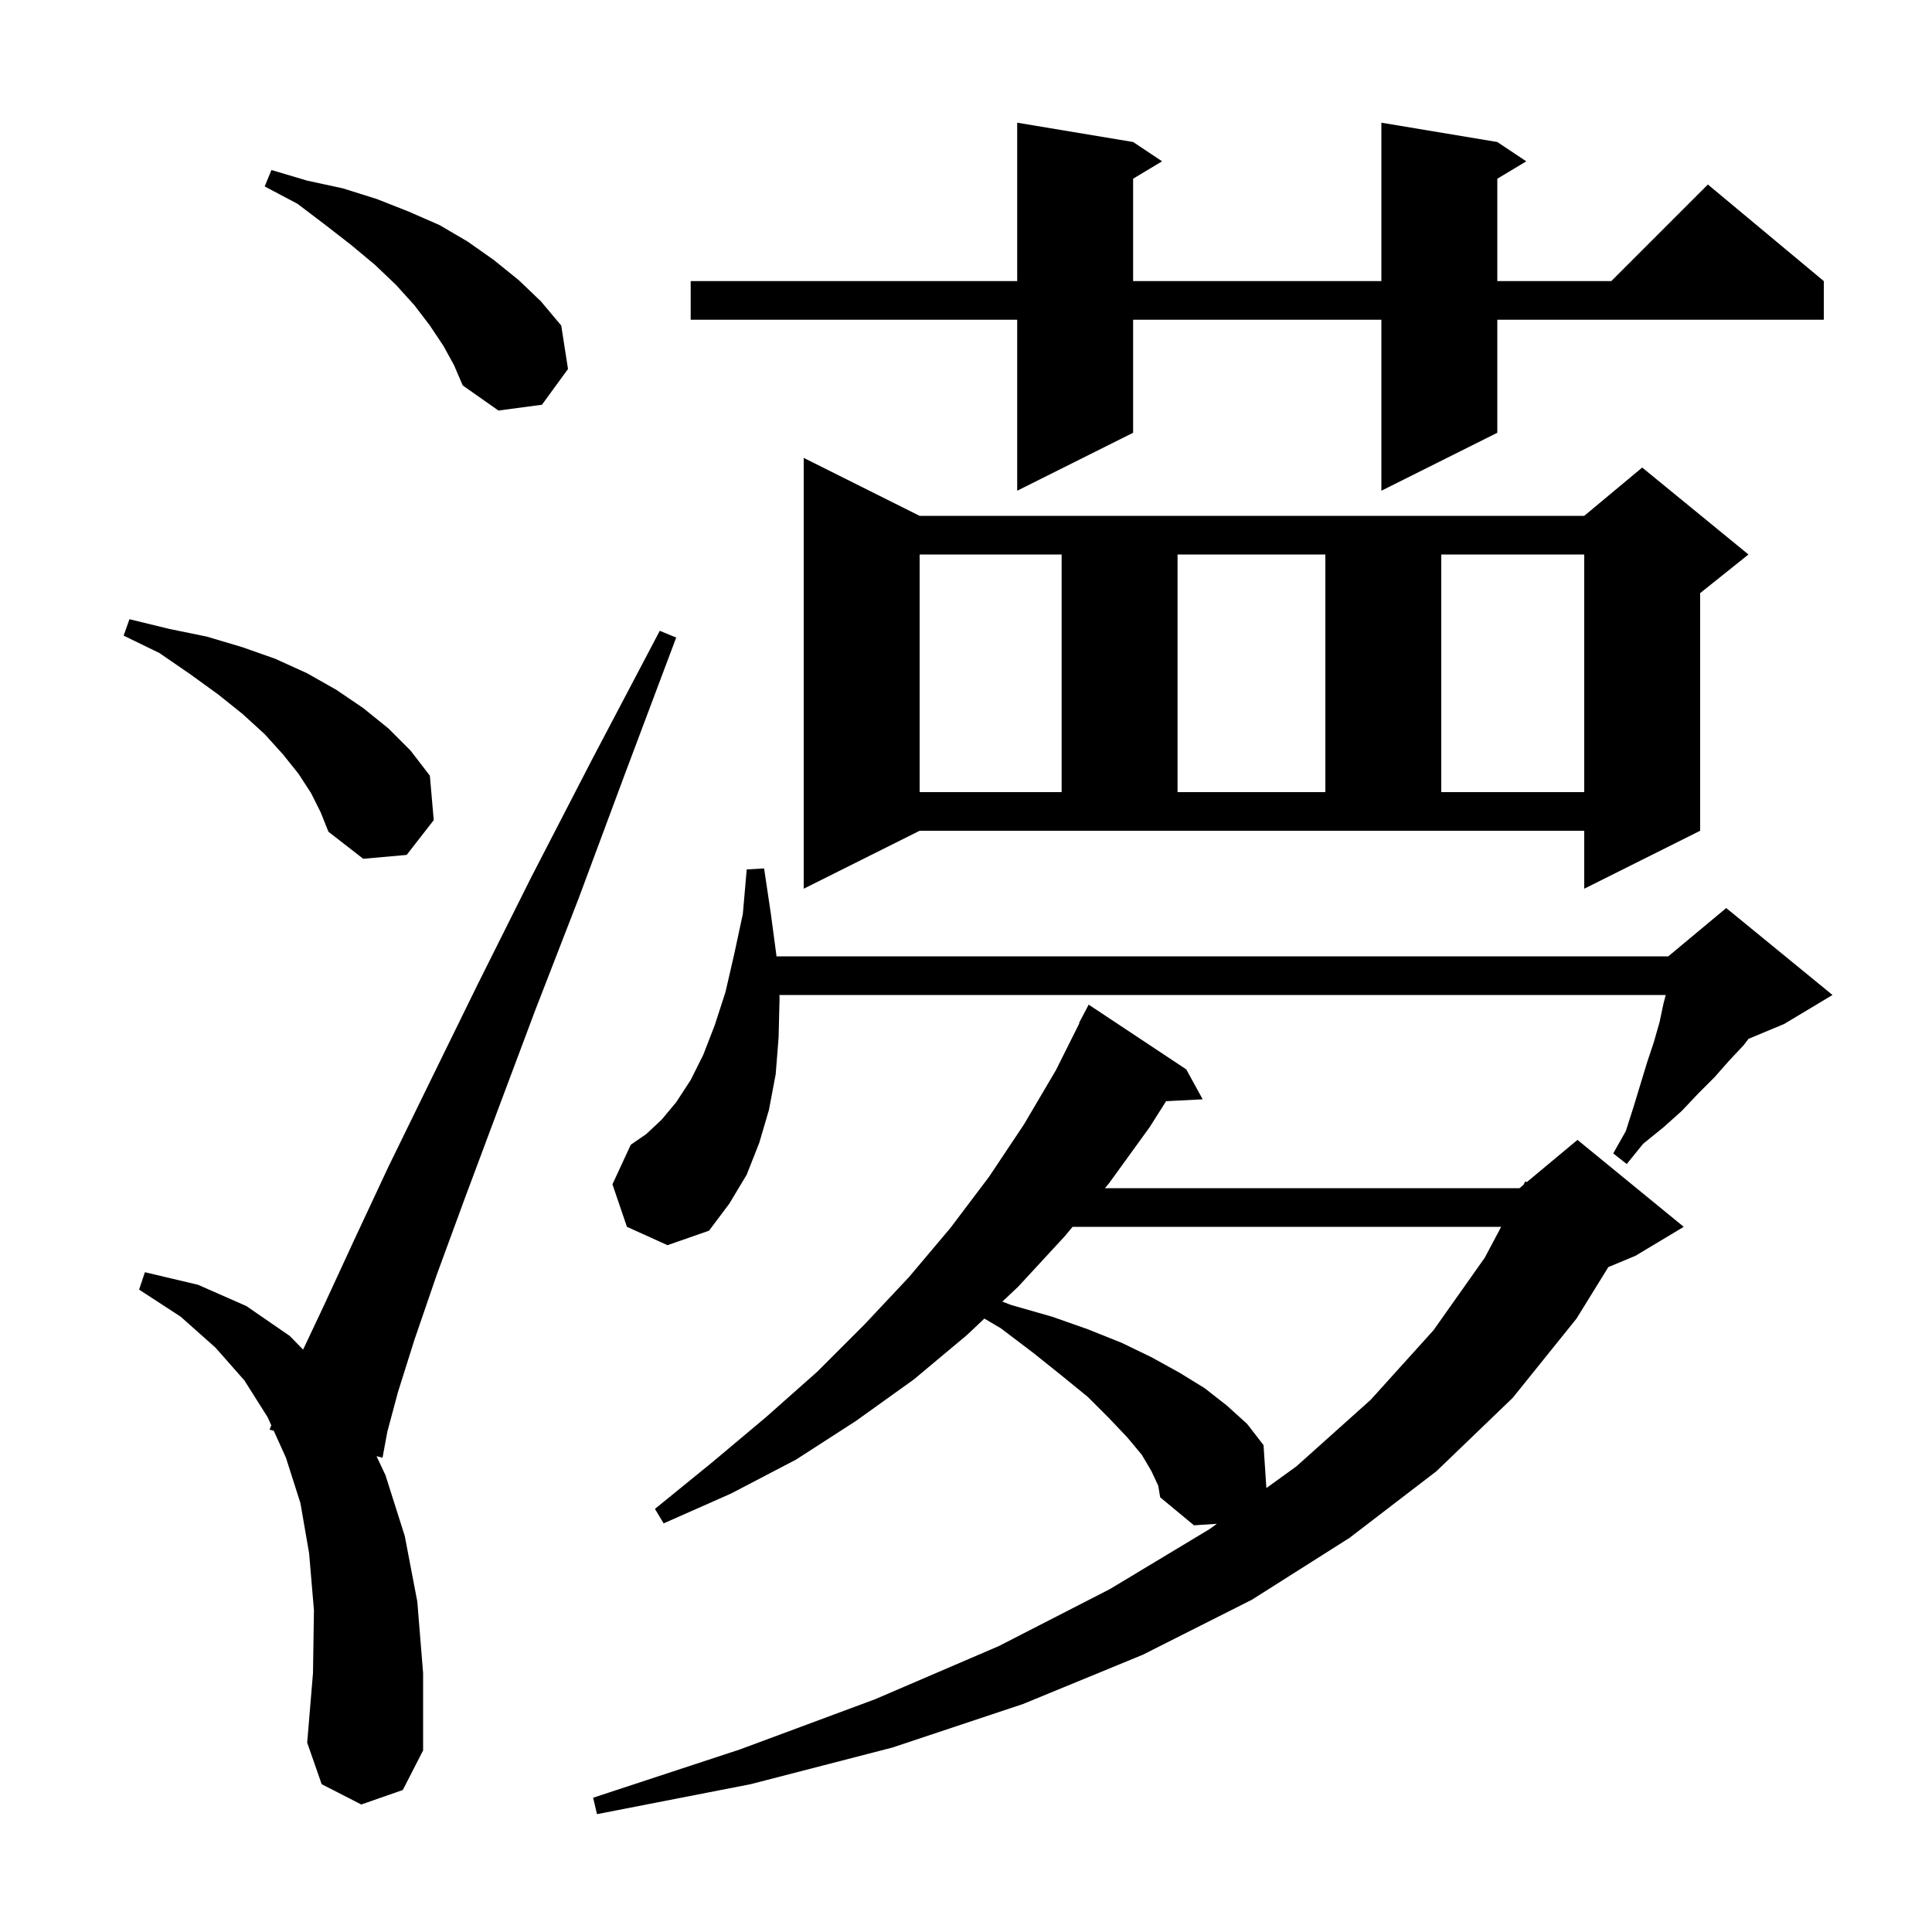 <svg xmlns="http://www.w3.org/2000/svg" xmlns:xlink="http://www.w3.org/1999/xlink" version="1.1" baseProfile="full" viewBox="0 0 200 200" width="200" height="200">
<g fill="black">
<path d="M 119.2 152.3 L 118.2 150.6 L 116.7 148.8 L 114.8 146.8 L 112.6 144.6 L 109.9 142.4 L 106.9 140.0 L 103.6 137.5 L 101.903 136.499 L 100.1 138.2 L 94.6 142.8 L 88.6 147.1 L 82.4 151.1 L 75.7 154.6 L 68.7 157.7 L 67.8 156.2 L 73.7 151.4 L 79.3 146.7 L 84.6 142.0 L 89.5 137.1 L 94.1 132.2 L 98.4 127.1 L 102.4 121.8 L 106.0 116.4 L 109.3 110.8 L 111.741 105.918 L 111.7 105.9 L 112.7 104.0 L 122.8 110.7 L 124.5 113.8 L 120.713 113.996 L 119.0 116.7 L 114.8 122.5 L 114.382 123.0 L 157.3 123.0 L 157.709 122.659 L 157.9 122.3 L 158.051 122.374 L 163.3 118.0 L 174.3 127.0 L 169.3 130.0 L 166.494 131.169 L 163.2 136.5 L 156.6 144.7 L 148.7 152.3 L 139.7 159.2 L 129.6 165.6 L 118.3 171.3 L 105.9 176.4 L 92.4 180.9 L 77.7 184.7 L 61.8 187.8 L 61.4 186.1 L 76.6 181.1 L 90.6 175.9 L 103.4 170.4 L 114.9 164.5 L 125.2 158.3 L 125.968 157.746 L 123.6 157.9 L 120.1 155.0 L 119.9 153.8 Z M 37.4 186.8 L 33.3 184.7 L 31.8 180.4 L 32.4 173.2 L 32.5 166.7 L 32.0 160.8 L 31.1 155.6 L 29.6 150.9 L 28.337 148.108 L 27.9 148.0 L 28.085 147.551 L 27.7 146.7 L 25.3 142.9 L 22.3 139.5 L 18.7 136.3 L 14.4 133.5 L 15.0 131.7 L 20.5 133.0 L 25.5 135.2 L 30.0 138.3 L 31.377 139.712 L 33.6 135.0 L 36.6 128.5 L 40.2 120.8 L 44.5 112.0 L 49.4 102.0 L 55.0 90.8 L 61.3 78.6 L 68.3 65.3 L 70.0 66.0 L 64.7 80.1 L 59.9 93.0 L 55.4 104.6 L 51.5 115.0 L 48.1 124.1 L 45.2 132.0 L 42.9 138.7 L 41.2 144.1 L 40.1 148.2 L 39.6 150.9 L 38.976 150.745 L 39.9 152.7 L 41.9 159.0 L 43.2 165.8 L 43.8 173.2 L 43.8 181.2 L 41.7 185.3 Z M 111.036 127.0 L 110.2 128.0 L 105.4 133.2 L 103.764 134.743 L 104.7 135.1 L 108.9 136.3 L 112.6 137.6 L 116.1 139.0 L 119.2 140.5 L 122.1 142.1 L 124.7 143.7 L 127.0 145.5 L 129.1 147.4 L 130.8 149.6 L 131.096 154.042 L 134.2 151.8 L 141.9 144.9 L 148.4 137.7 L 153.7 130.2 L 155.401 127.0 Z M 64.9 127.0 L 63.4 122.6 L 65.3 118.5 L 66.9 117.4 L 68.5 115.9 L 70.0 114.1 L 71.5 111.8 L 72.8 109.2 L 74.0 106.1 L 75.1 102.7 L 76.0 98.8 L 76.9 94.6 L 77.3 90.0 L 79.1 89.9 L 79.8 94.6 L 80.4 99.1 L 80.4 99.0 L 172.7 99.0 L 178.7 94.0 L 189.7 103.0 L 184.7 106.0 L 181.005 107.54 L 180.5 108.2 L 179.0 109.8 L 177.5 111.5 L 175.8 113.2 L 174.1 115.0 L 172.2 116.7 L 170.1 118.4 L 168.4 120.5 L 167.0 119.4 L 168.3 117.1 L 169.1 114.6 L 170.5 110.0 L 171.2 107.9 L 171.8 105.8 L 172.2 103.9 L 172.437 103.0 L 80.679 103.0 L 80.7 103.3 L 80.6 107.4 L 80.3 111.2 L 79.6 114.9 L 78.6 118.3 L 77.3 121.6 L 75.5 124.6 L 73.4 127.4 L 69.1 128.9 Z M 83.2 92.0 L 83.2 47.4 L 95.2 53.4 L 164.0 53.4 L 170.0 48.4 L 181.0 57.4 L 176.0 61.4 L 176.0 86.0 L 164.0 92.0 L 164.0 86.0 L 95.2 86.0 Z M 32.2 82.1 L 30.9 80.1 L 29.3 78.1 L 27.4 76.0 L 25.1 73.9 L 22.6 71.9 L 19.7 69.8 L 16.5 67.6 L 12.8 65.8 L 13.4 64.1 L 17.5 65.1 L 21.4 65.9 L 25.1 67.0 L 28.5 68.2 L 31.8 69.7 L 34.8 71.4 L 37.6 73.3 L 40.2 75.4 L 42.5 77.7 L 44.5 80.3 L 44.9 84.9 L 42.1 88.5 L 37.6 88.9 L 34.0 86.1 L 33.2 84.1 Z M 95.2 57.4 L 95.2 82.0 L 109.9 82.0 L 109.9 57.4 Z M 121.9 57.4 L 121.9 82.0 L 137.2 82.0 L 137.2 57.4 Z M 149.2 57.4 L 149.2 82.0 L 164.0 82.0 L 164.0 57.4 Z M 155.0 14.7 L 158.0 16.7 L 155.0 18.5 L 155.0 29.1 L 166.8 29.1 L 176.8 19.1 L 188.8 29.1 L 188.8 33.1 L 155.0 33.1 L 155.0 44.8 L 143.0 50.8 L 143.0 33.1 L 117.3 33.1 L 117.3 44.8 L 105.3 50.8 L 105.3 33.1 L 71.5 33.1 L 71.5 29.1 L 105.3 29.1 L 105.3 12.7 L 117.3 14.7 L 120.3 16.7 L 117.3 18.5 L 117.3 29.1 L 143.0 29.1 L 143.0 12.7 Z M 45.9 35.8 L 44.5 33.7 L 42.9 31.6 L 41.0 29.5 L 38.8 27.4 L 36.4 25.4 L 33.7 23.3 L 30.8 21.1 L 27.4 19.3 L 28.1 17.6 L 31.8 18.7 L 35.5 19.5 L 39.0 20.6 L 42.3 21.9 L 45.5 23.3 L 48.4 25.0 L 51.1 26.9 L 53.7 29.0 L 56.0 31.2 L 58.1 33.7 L 58.8 38.2 L 56.1 41.9 L 51.6 42.5 L 47.9 39.9 L 47.0 37.8 Z " />
</g>
</svg>
